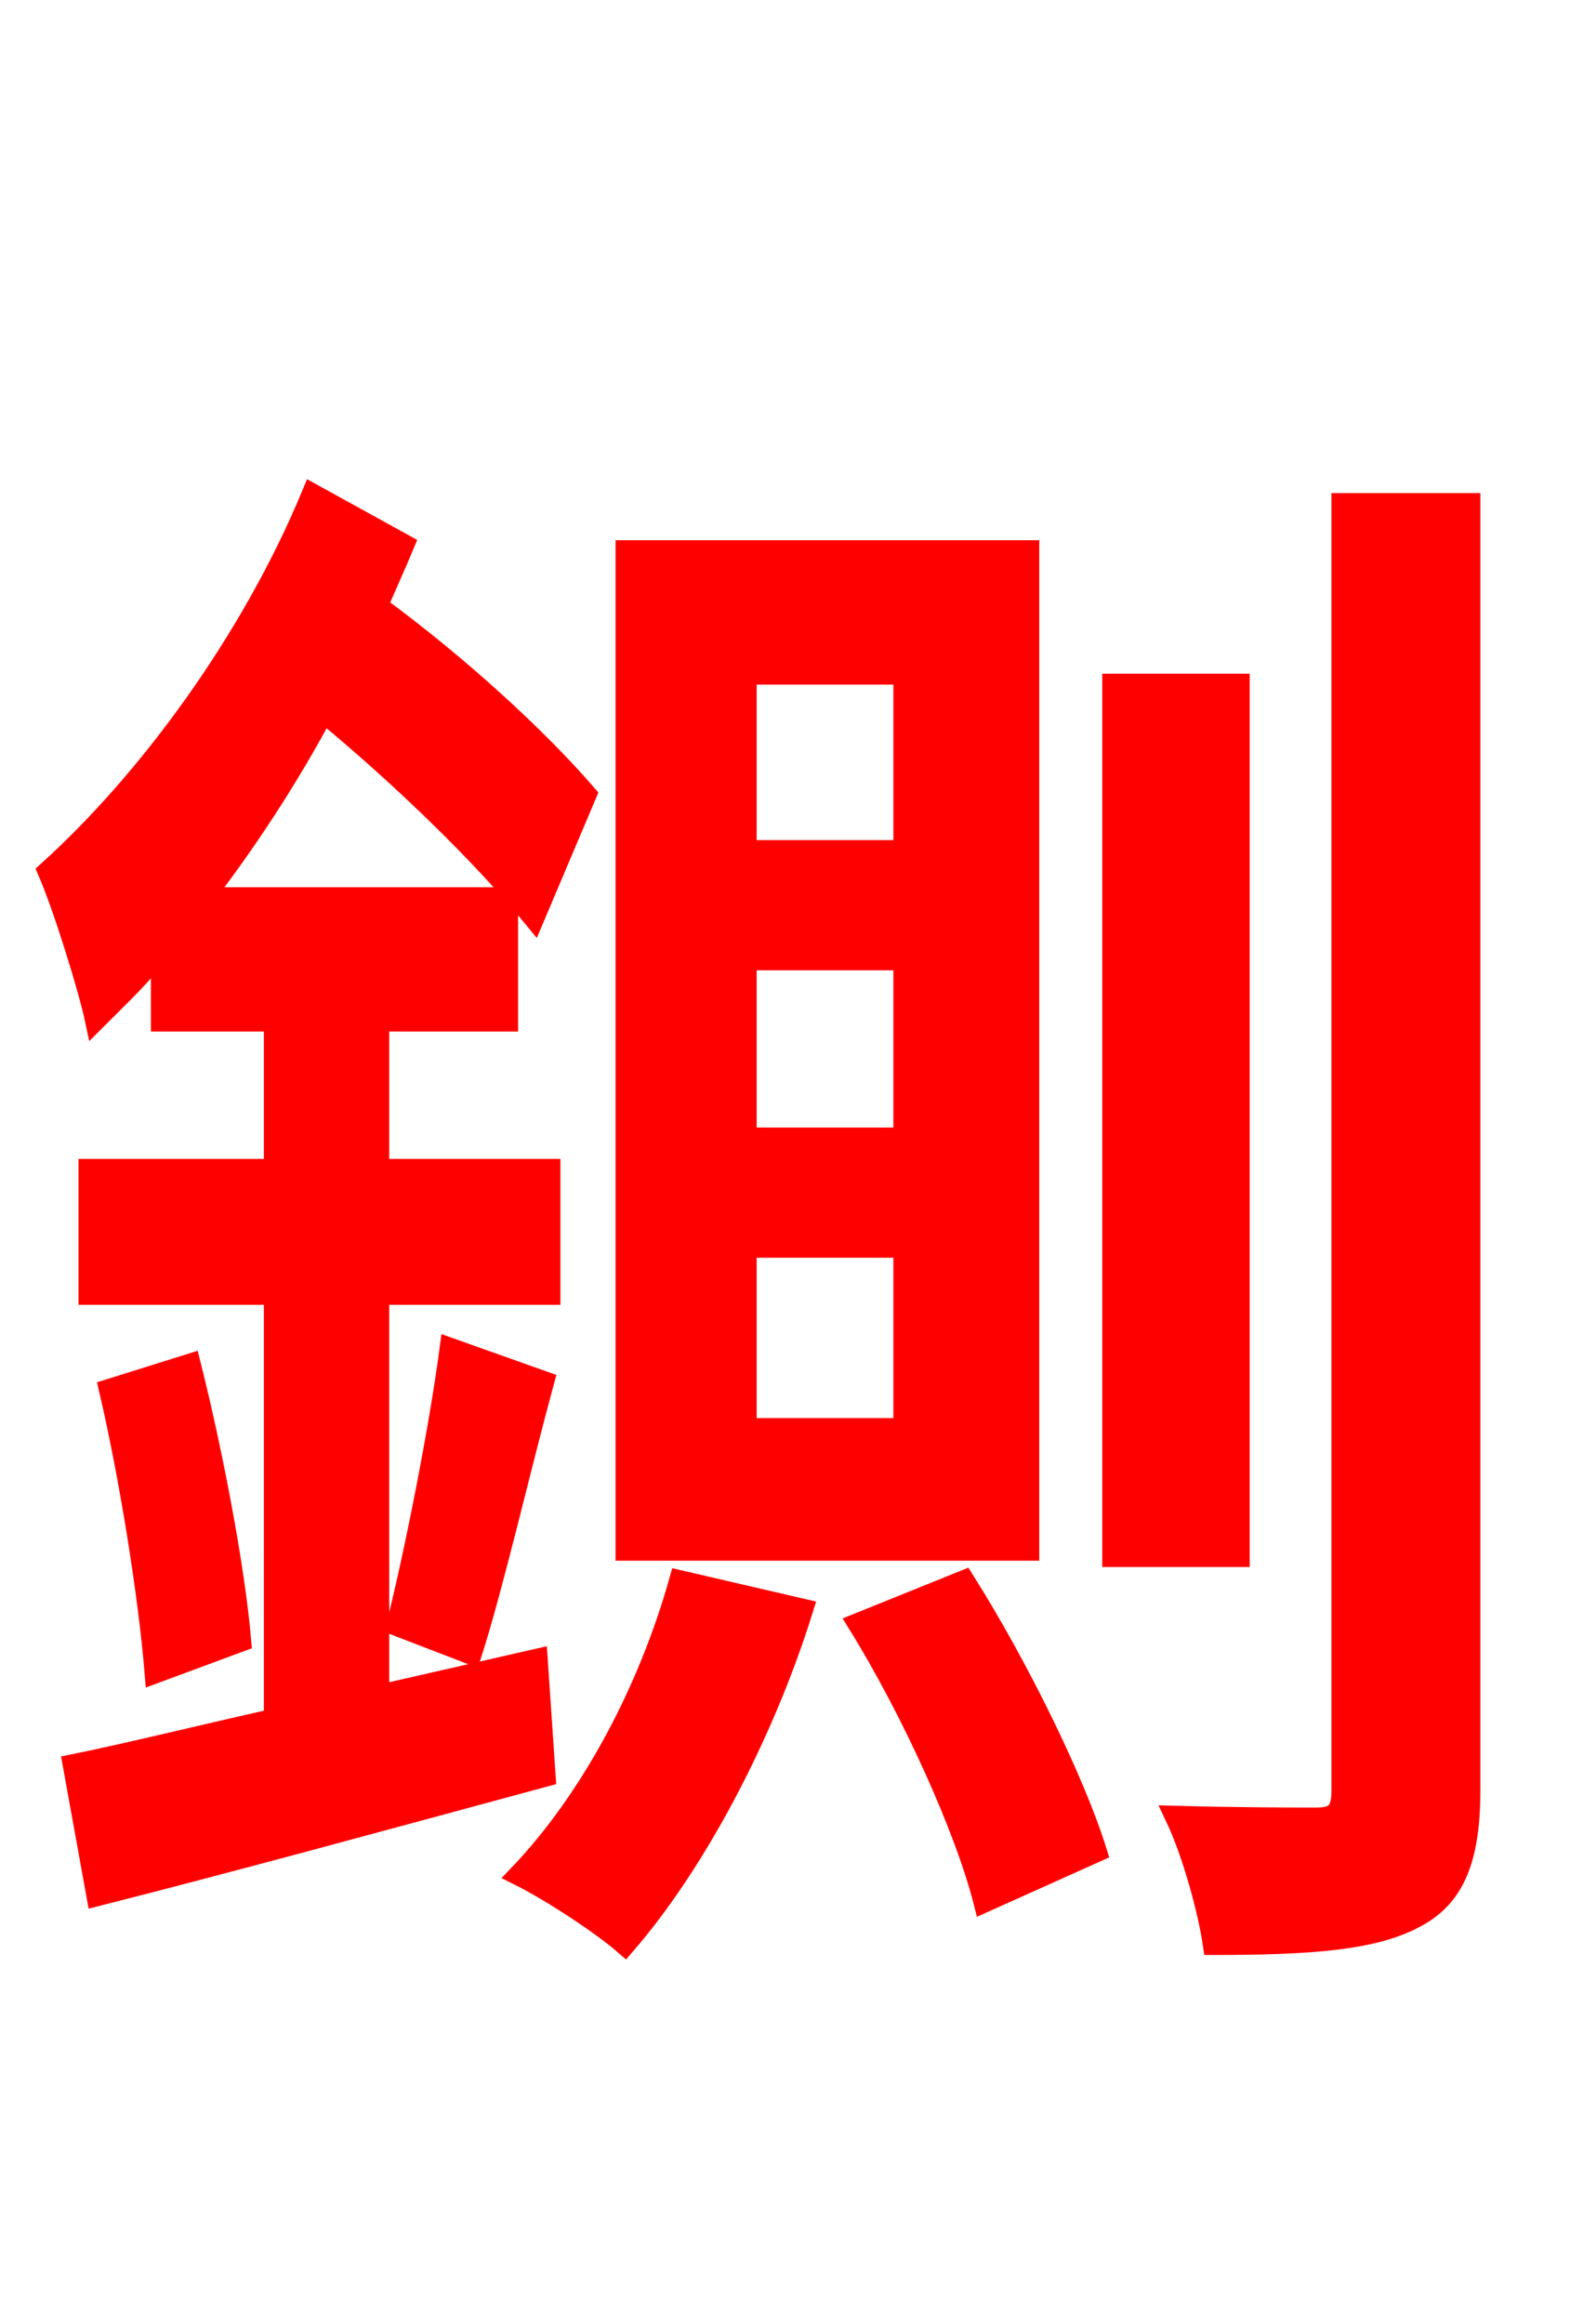 <svg xmlns="http://www.w3.org/2000/svg" xmlns:xlink="http://www.w3.org/1999/xlink" width="72" height="106.56"><path fill="red" stroke="red" d="M41.47 39.02L34.20 39.02L34.20 30.89L41.47 30.89ZM41.47 52.20L34.20 52.20L34.20 43.99L41.47 43.99ZM41.47 65.52L34.20 65.52L34.20 57.17L41.47 57.17ZM47.16 25.27L28.73 25.27L28.73 71.06L47.16 71.06ZM24.62 76.10L17.35 77.76L17.35 59.33L25.20 59.33L25.20 53.64L17.35 53.64L17.35 46.80L23.26 46.80L23.26 41.18L9.29 41.18C11.23 38.66 13.18 35.71 14.83 32.62C18.50 35.64 22.18 39.24 24.48 42.05L26.86 36.43C24.62 33.84 21.02 30.53 17.28 27.79C17.71 26.78 18.14 25.85 18.50 24.98L14.33 22.68C11.52 29.45 6.77 35.86 2.23 39.96C2.95 41.62 4.10 45.36 4.39 46.73C5.40 45.72 6.48 44.71 7.42 43.49L7.42 46.80L12.60 46.80L12.60 53.64L4.10 53.64L4.10 59.33L12.60 59.33L12.60 78.84C9.07 79.63 5.90 80.42 3.38 80.93L4.46 86.90C10.15 85.46 17.78 83.38 24.98 81.43ZM5.04 63.72C5.98 67.75 6.84 73.15 7.13 76.68L11.02 75.24C10.73 71.86 9.72 66.60 8.71 62.57ZM21.60 75.82C22.61 72.65 23.76 67.61 24.91 63.36L20.66 61.85C20.16 65.59 19.08 71.06 18.22 74.52ZM31.18 72.50C29.74 77.62 27.07 82.58 23.83 85.97C25.27 86.69 27.58 88.20 28.66 89.14C31.90 85.39 34.99 79.56 36.79 73.80ZM39.38 74.45C41.83 78.41 44.28 83.81 45.14 87.19L50.26 84.89C49.25 81.65 46.66 76.39 44.21 72.50ZM56.81 31.39L51.05 31.39L51.05 71.35L56.81 71.35ZM61.56 23.11L61.56 82.08C61.56 83.09 61.27 83.38 60.34 83.38C59.47 83.38 56.81 83.38 53.93 83.30C54.72 84.96 55.44 87.62 55.66 89.14C60.12 89.14 63.00 88.92 64.87 87.91C66.67 86.98 67.39 85.25 67.39 82.08L67.39 23.11Z"/></svg>
